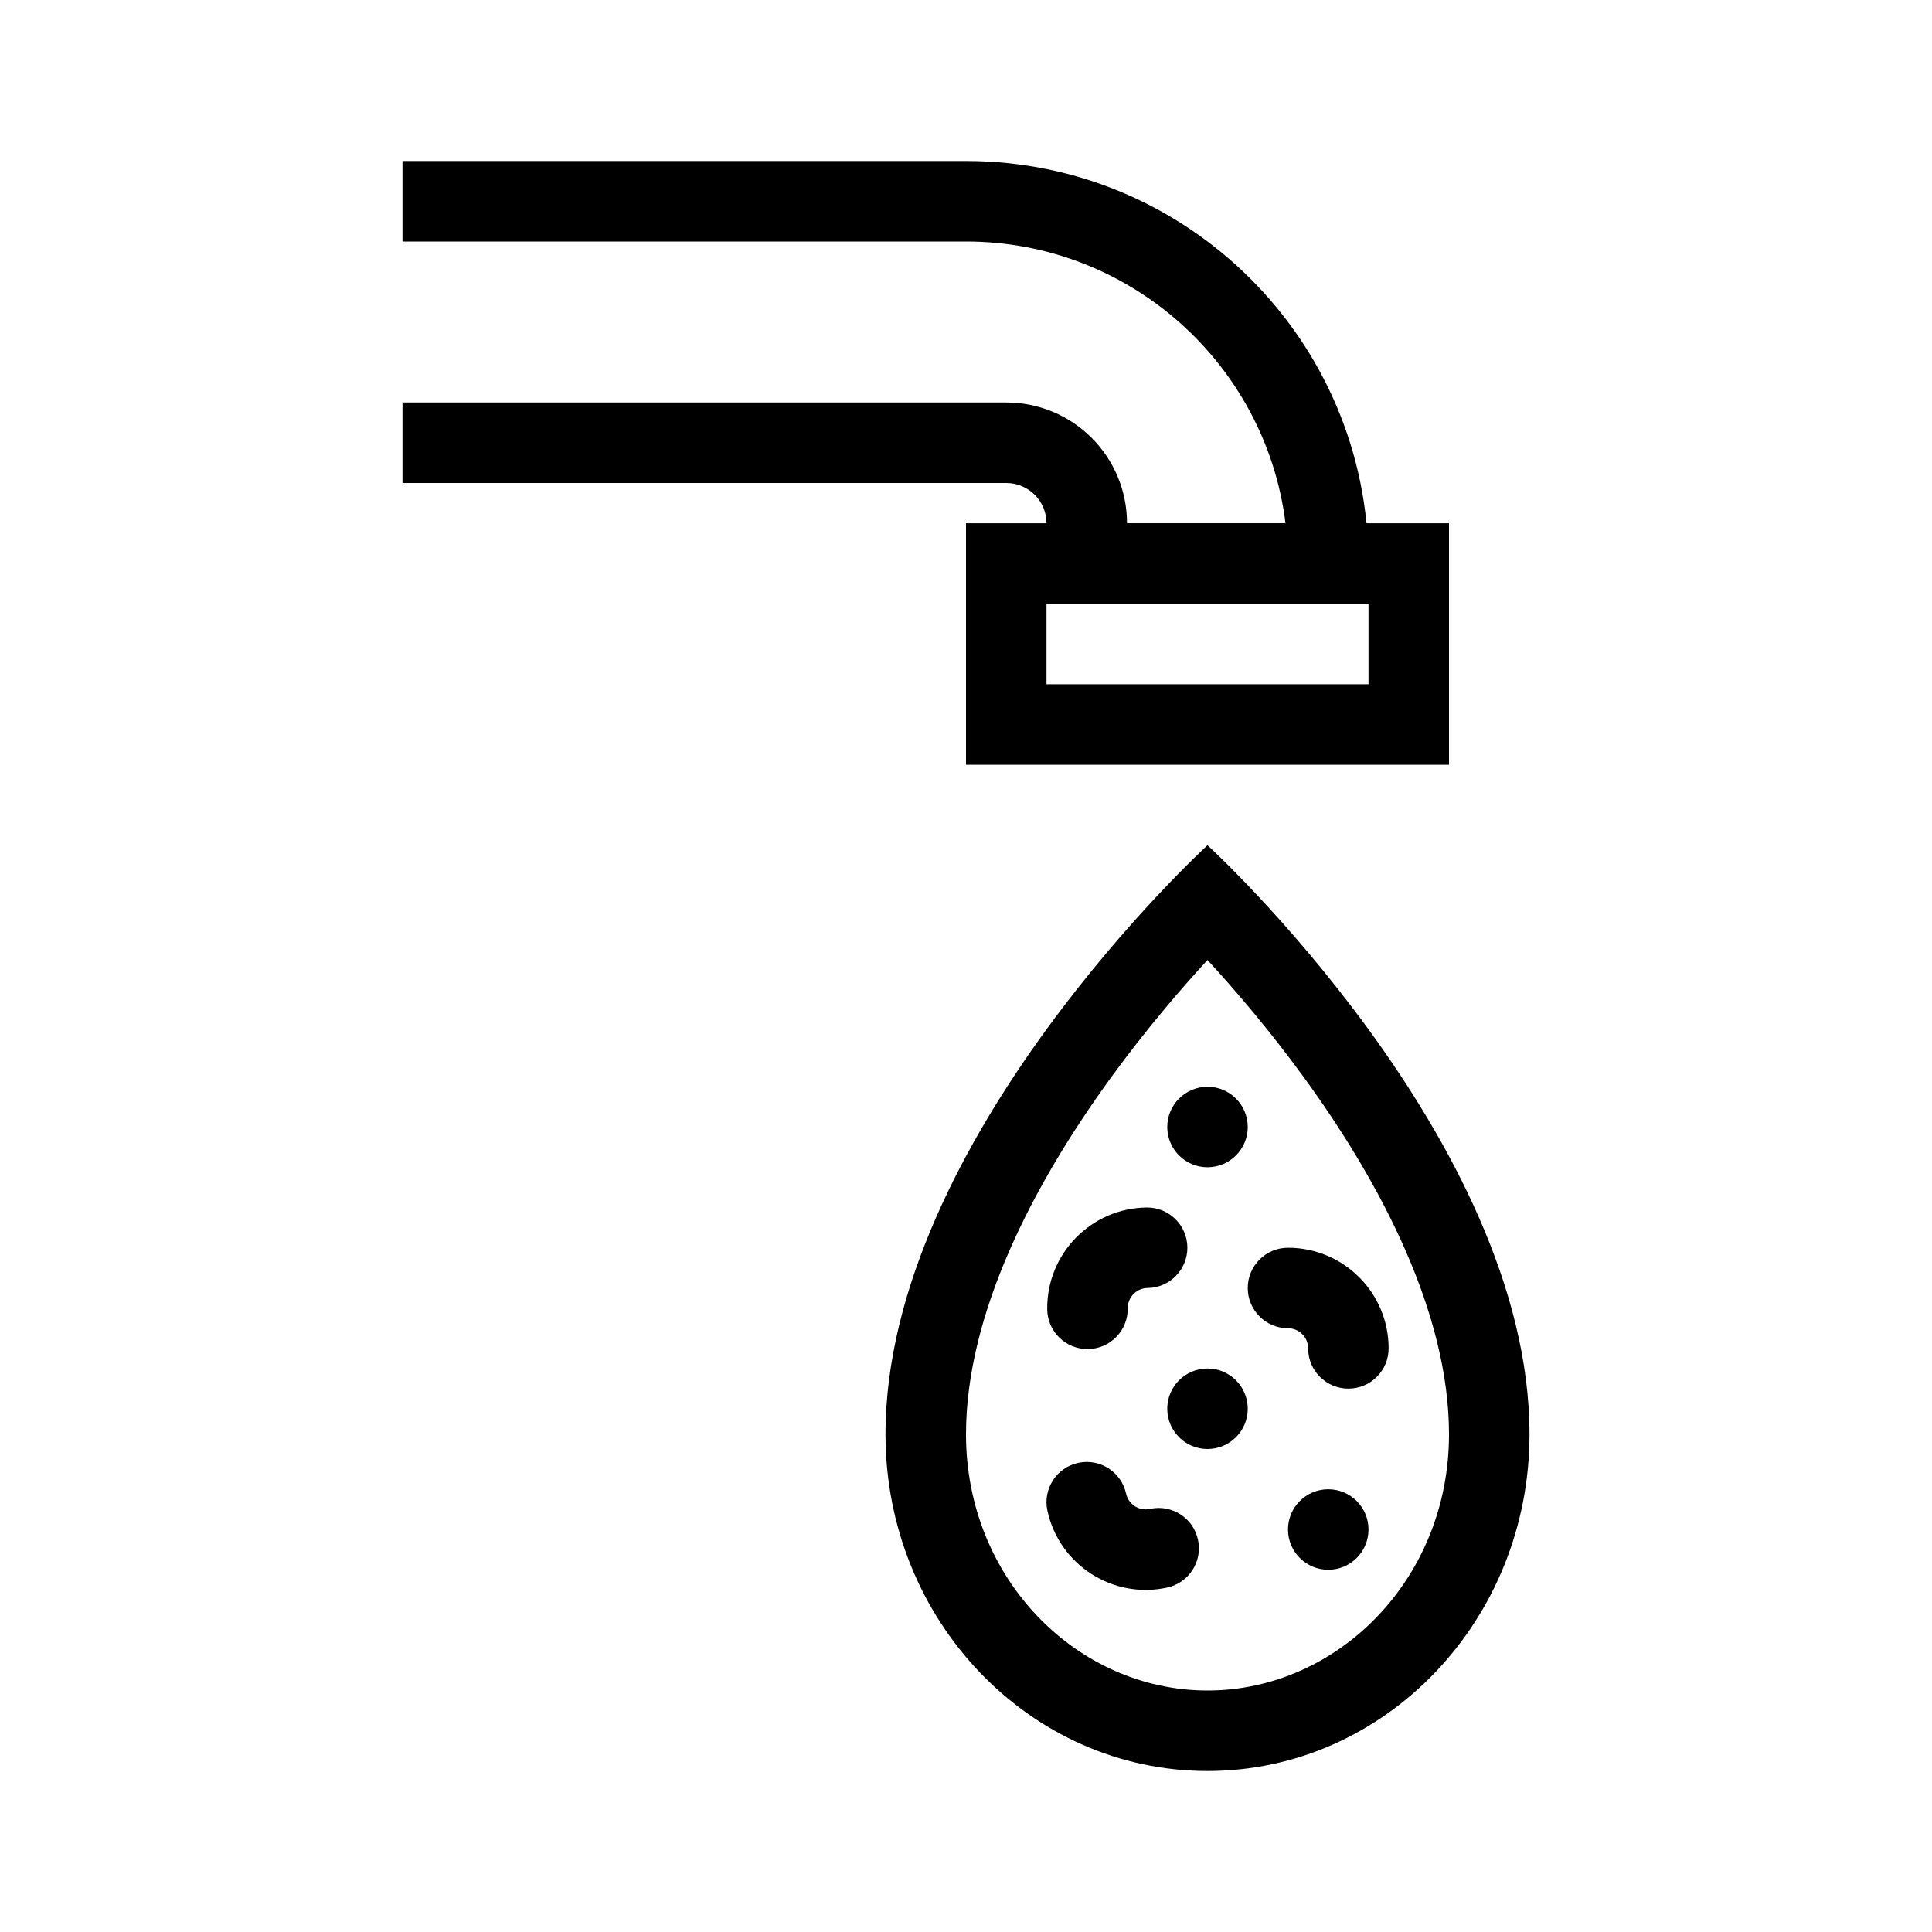 <svg width="48" height="48" viewBox="0 0 48 48" fill="currentColor" xmlns="http://www.w3.org/2000/svg">
<path fill-rule="evenodd" clip-rule="evenodd" d="M24 6H10V4H24C29.523 4 34 8.477 34 14V15H26V13C26 12.448 25.552 12 25 12H10V10H25C26.657 10 28 11.343 28 13H31.938C31.446 9.054 28.08 6 24 6Z" />
<path fill-rule="evenodd" clip-rule="evenodd" d="M24 13H36V19H24V13ZM26 15V17H34V15H26Z" />
<path fill-rule="evenodd" clip-rule="evenodd" d="M30 42C33.231 42 36 39.236 36 35.636C36 32.632 34.319 29.407 32.384 26.752C31.533 25.585 30.68 24.59 30 23.851C29.32 24.59 28.467 25.585 27.616 26.752C25.681 29.407 24 32.632 24 35.636C24 39.236 26.769 42 30 42ZM30 44C34.418 44 38 40.255 38 35.636C38 28.318 30 21 30 21C30 21 22 28.318 22 35.636C22 40.255 25.582 44 30 44Z" />
<path fill-rule="evenodd" clip-rule="evenodd" d="M27.03 33.517C26.477 33.524 26.024 33.082 26.018 32.529C26.002 31.149 27.108 30.016 28.488 30C29.04 29.994 29.493 30.436 29.5 30.988C29.506 31.54 29.064 31.993 28.512 32C28.236 32.003 28.015 32.23 28.018 32.506C28.024 33.058 27.582 33.511 27.03 33.517Z" />
<path fill-rule="evenodd" clip-rule="evenodd" d="M31 32C31 31.448 31.448 31 32 31C33.381 31 34.5 32.119 34.5 33.5C34.5 34.052 34.052 34.5 33.5 34.5C32.948 34.5 32.5 34.052 32.5 33.5C32.5 33.224 32.276 33 32 33C31.448 33 31 32.552 31 32Z" />
<path fill-rule="evenodd" clip-rule="evenodd" d="M29.763 38.251C29.882 38.79 29.541 39.323 29.001 39.442C27.652 39.738 26.319 38.885 26.023 37.536C25.905 36.997 26.246 36.463 26.785 36.345C27.325 36.226 27.858 36.568 27.977 37.107C28.036 37.377 28.302 37.548 28.572 37.488C29.112 37.37 29.645 37.711 29.763 38.251Z" />
<path d="M34 38C34 38.552 33.552 39 33 39C32.448 39 32 38.552 32 38C32 37.448 32.448 37 33 37C33.552 37 34 37.448 34 38Z" />
<path d="M31 28C31 28.552 30.552 29 30 29C29.448 29 29 28.552 29 28C29 27.448 29.448 27 30 27C30.552 27 31 27.448 31 28Z" />
<path d="M31 35C31 35.552 30.552 36 30 36C29.448 36 29 35.552 29 35C29 34.448 29.448 34 30 34C30.552 34 31 34.448 31 35Z" />
</svg>
